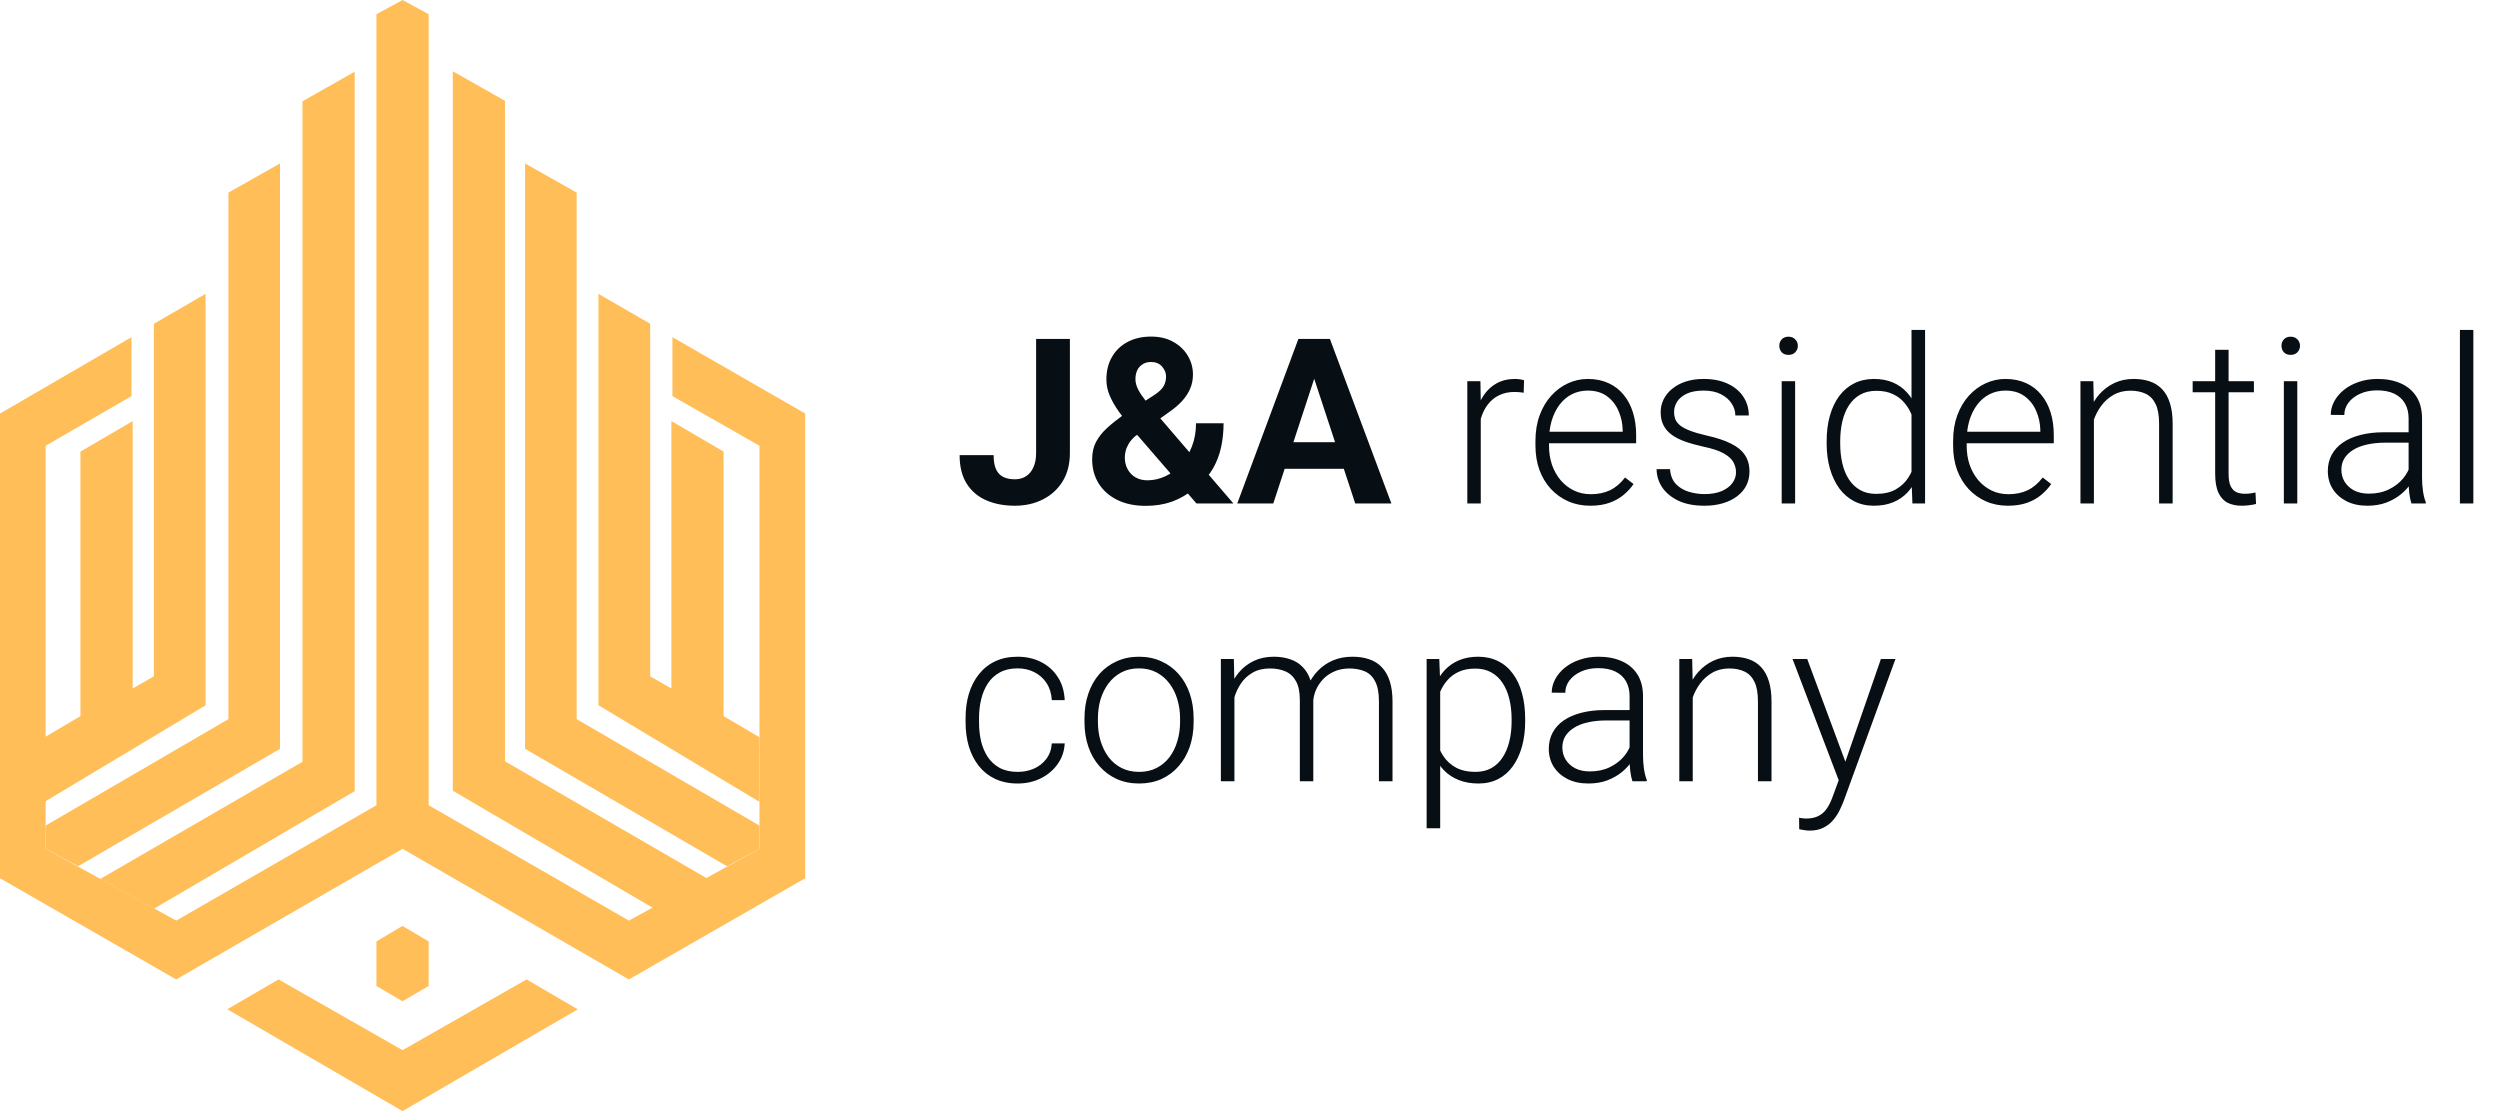 <svg width="144" height="64" viewBox="0 0 144 64" fill="none" xmlns="http://www.w3.org/2000/svg">
<path d="M59.68 26.091V19.523H61.626V26.091C61.626 26.724 61.487 27.269 61.209 27.724C60.932 28.176 60.552 28.523 60.07 28.766C59.593 29.009 59.055 29.13 58.456 29.13C57.836 29.13 57.287 29.026 56.809 28.818C56.332 28.61 55.957 28.291 55.683 27.861C55.41 27.427 55.273 26.878 55.273 26.214H57.233C57.233 26.561 57.28 26.837 57.376 27.041C57.475 27.245 57.617 27.39 57.799 27.477C57.981 27.564 58.2 27.607 58.456 27.607C58.703 27.607 58.918 27.549 59.1 27.431C59.283 27.314 59.424 27.143 59.524 26.917C59.628 26.692 59.68 26.416 59.68 26.091ZM64.666 23.93L66.488 22.752C66.757 22.574 66.937 22.402 67.028 22.237C67.119 22.073 67.165 21.888 67.165 21.684C67.165 21.48 67.089 21.291 66.937 21.118C66.785 20.94 66.573 20.851 66.299 20.851C66.104 20.851 65.939 20.897 65.805 20.988C65.67 21.075 65.568 21.192 65.499 21.339C65.434 21.487 65.401 21.652 65.401 21.834C65.401 22.029 65.453 22.229 65.557 22.433C65.661 22.632 65.802 22.845 65.98 23.07C66.158 23.292 66.356 23.533 66.573 23.793L71.044 29H68.916L65.271 24.782C64.963 24.401 64.694 24.051 64.464 23.734C64.234 23.413 64.054 23.101 63.923 22.797C63.793 22.493 63.728 22.181 63.728 21.86C63.728 21.365 63.835 20.933 64.047 20.565C64.26 20.191 64.559 19.903 64.945 19.699C65.332 19.491 65.785 19.387 66.306 19.387C66.796 19.387 67.221 19.488 67.582 19.692C67.942 19.892 68.219 20.157 68.415 20.486C68.614 20.816 68.714 21.179 68.714 21.573C68.714 21.869 68.66 22.142 68.551 22.394C68.443 22.641 68.293 22.871 68.102 23.084C67.911 23.292 67.692 23.485 67.445 23.663L65.368 25.14C65.208 25.288 65.087 25.433 65.004 25.576C64.922 25.72 64.865 25.856 64.835 25.986C64.804 26.112 64.789 26.234 64.789 26.351C64.789 26.603 64.844 26.828 64.952 27.028C65.06 27.227 65.212 27.384 65.408 27.497C65.603 27.609 65.831 27.666 66.091 27.666C66.447 27.666 66.792 27.588 67.126 27.431C67.46 27.275 67.759 27.052 68.024 26.761C68.289 26.466 68.499 26.117 68.655 25.713C68.812 25.309 68.89 24.865 68.89 24.379H70.478C70.478 24.865 70.43 25.327 70.335 25.765C70.239 26.199 70.085 26.603 69.873 26.976C69.66 27.345 69.378 27.672 69.026 27.959C69 27.98 68.963 28.013 68.916 28.056C68.872 28.095 68.835 28.126 68.805 28.147C68.389 28.482 67.955 28.731 67.503 28.896C67.052 29.056 66.549 29.137 65.993 29.137C65.36 29.137 64.811 29.022 64.347 28.792C63.887 28.562 63.531 28.245 63.279 27.841C63.032 27.438 62.908 26.976 62.908 26.455C62.908 26.073 62.982 25.741 63.13 25.459C63.281 25.173 63.49 24.908 63.754 24.665C64.019 24.422 64.323 24.177 64.666 23.93ZM75.919 21.144L73.342 29H71.266L74.787 19.523H76.108L75.919 21.144ZM78.061 29L75.477 21.144L75.268 19.523H76.603L80.144 29H78.061ZM77.944 25.472V27.002H72.938V25.472H77.944ZM85.292 23.123V29H84.517V21.957H85.272L85.292 23.123ZM87.785 21.905L87.765 22.621C87.678 22.608 87.594 22.598 87.511 22.589C87.429 22.58 87.34 22.576 87.245 22.576C86.906 22.576 86.609 22.639 86.353 22.765C86.101 22.886 85.888 23.058 85.715 23.279C85.541 23.496 85.409 23.752 85.318 24.047C85.227 24.337 85.175 24.65 85.162 24.984L84.875 25.095C84.875 24.635 84.923 24.207 85.019 23.812C85.114 23.418 85.259 23.073 85.455 22.778C85.654 22.478 85.904 22.246 86.203 22.081C86.507 21.912 86.863 21.827 87.271 21.827C87.37 21.827 87.468 21.836 87.564 21.853C87.663 21.866 87.737 21.884 87.785 21.905ZM91.599 29.13C91.139 29.13 90.716 29.046 90.33 28.876C89.948 28.707 89.614 28.468 89.327 28.16C89.045 27.852 88.826 27.488 88.67 27.067C88.518 26.642 88.442 26.177 88.442 25.674V25.394C88.442 24.852 88.522 24.361 88.683 23.923C88.844 23.485 89.065 23.11 89.347 22.797C89.629 22.485 89.95 22.246 90.31 22.081C90.675 21.912 91.056 21.827 91.456 21.827C91.903 21.827 92.3 21.908 92.647 22.068C92.994 22.224 93.285 22.448 93.519 22.738C93.758 23.025 93.938 23.366 94.059 23.76C94.181 24.151 94.242 24.583 94.242 25.056V25.531H88.911V24.867H93.467V24.776C93.458 24.381 93.378 24.012 93.226 23.669C93.079 23.322 92.857 23.04 92.562 22.823C92.267 22.606 91.898 22.498 91.456 22.498C91.126 22.498 90.822 22.567 90.544 22.706C90.271 22.845 90.035 23.044 89.835 23.305C89.64 23.561 89.488 23.867 89.379 24.223C89.275 24.574 89.223 24.965 89.223 25.394V25.674C89.223 26.064 89.28 26.429 89.392 26.767C89.51 27.102 89.674 27.397 89.887 27.653C90.104 27.909 90.36 28.108 90.655 28.252C90.95 28.395 91.276 28.466 91.632 28.466C92.048 28.466 92.417 28.39 92.738 28.238C93.059 28.082 93.348 27.837 93.604 27.503L94.092 27.881C93.94 28.106 93.749 28.314 93.519 28.505C93.293 28.696 93.022 28.848 92.705 28.961C92.389 29.074 92.02 29.13 91.599 29.13ZM99.995 27.204C99.995 27.013 99.948 26.824 99.852 26.637C99.757 26.451 99.572 26.279 99.299 26.123C99.03 25.967 98.633 25.835 98.108 25.726C97.717 25.639 97.368 25.542 97.06 25.433C96.756 25.325 96.5 25.195 96.292 25.043C96.084 24.891 95.925 24.709 95.817 24.496C95.708 24.283 95.654 24.032 95.654 23.741C95.654 23.48 95.71 23.235 95.823 23.005C95.94 22.771 96.105 22.567 96.318 22.394C96.535 22.216 96.795 22.077 97.099 21.977C97.407 21.877 97.752 21.827 98.134 21.827C98.676 21.827 99.14 21.921 99.527 22.107C99.917 22.289 100.214 22.539 100.418 22.856C100.627 23.172 100.731 23.53 100.731 23.93H99.956C99.956 23.687 99.885 23.457 99.741 23.24C99.603 23.023 99.397 22.845 99.123 22.706C98.854 22.567 98.524 22.498 98.134 22.498C97.73 22.498 97.403 22.558 97.151 22.68C96.899 22.802 96.715 22.956 96.598 23.142C96.485 23.329 96.428 23.522 96.428 23.721C96.428 23.878 96.452 24.021 96.5 24.151C96.552 24.277 96.643 24.394 96.773 24.502C96.908 24.611 97.099 24.713 97.346 24.808C97.594 24.904 97.915 24.997 98.309 25.088C98.878 25.214 99.342 25.368 99.702 25.55C100.067 25.728 100.336 25.95 100.509 26.214C100.683 26.475 100.77 26.791 100.77 27.165C100.77 27.455 100.709 27.722 100.588 27.965C100.466 28.204 100.29 28.41 100.06 28.583C99.835 28.757 99.561 28.892 99.24 28.987C98.924 29.082 98.568 29.13 98.173 29.13C97.578 29.13 97.075 29.032 96.663 28.837C96.255 28.638 95.945 28.377 95.732 28.056C95.524 27.731 95.42 27.386 95.42 27.021H96.194C96.22 27.386 96.335 27.674 96.539 27.887C96.743 28.095 96.993 28.243 97.288 28.33C97.587 28.416 97.882 28.46 98.173 28.46C98.572 28.46 98.906 28.401 99.175 28.284C99.444 28.167 99.648 28.013 99.787 27.822C99.926 27.631 99.995 27.425 99.995 27.204ZM103.399 21.957V29H102.625V21.957H103.399ZM102.488 19.92C102.488 19.773 102.534 19.649 102.625 19.549C102.72 19.445 102.85 19.393 103.015 19.393C103.18 19.393 103.31 19.445 103.406 19.549C103.506 19.649 103.556 19.773 103.556 19.92C103.556 20.063 103.506 20.187 103.406 20.291C103.31 20.391 103.18 20.441 103.015 20.441C102.85 20.441 102.72 20.391 102.625 20.291C102.534 20.187 102.488 20.063 102.488 19.92ZM110.103 27.633V19.003H110.884V29H110.155L110.103 27.633ZM105.215 25.55V25.414C105.215 24.867 105.278 24.374 105.404 23.936C105.53 23.494 105.71 23.116 105.944 22.804C106.183 22.487 106.469 22.246 106.803 22.081C107.138 21.912 107.515 21.827 107.936 21.827C108.348 21.827 108.713 21.895 109.029 22.029C109.346 22.164 109.617 22.357 109.843 22.608C110.073 22.86 110.257 23.159 110.396 23.507C110.539 23.854 110.644 24.24 110.709 24.665V26.403C110.657 26.802 110.561 27.169 110.422 27.503C110.283 27.833 110.099 28.121 109.869 28.369C109.639 28.612 109.361 28.8 109.036 28.935C108.715 29.065 108.344 29.13 107.923 29.13C107.506 29.13 107.131 29.043 106.797 28.87C106.463 28.696 106.179 28.451 105.944 28.134C105.71 27.813 105.53 27.434 105.404 26.995C105.278 26.557 105.215 26.075 105.215 25.55ZM105.996 25.414V25.55C105.996 25.963 106.038 26.344 106.12 26.696C106.202 27.047 106.328 27.353 106.498 27.614C106.667 27.874 106.882 28.078 107.142 28.226C107.402 28.373 107.71 28.447 108.066 28.447C108.513 28.447 108.888 28.362 109.192 28.193C109.496 28.019 109.739 27.791 109.921 27.509C110.103 27.223 110.236 26.911 110.318 26.572V24.548C110.266 24.318 110.19 24.084 110.09 23.845C109.991 23.606 109.854 23.387 109.68 23.188C109.511 22.984 109.294 22.821 109.029 22.7C108.769 22.574 108.452 22.511 108.079 22.511C107.719 22.511 107.409 22.584 107.148 22.732C106.888 22.88 106.671 23.086 106.498 23.35C106.328 23.611 106.202 23.917 106.12 24.268C106.038 24.62 105.996 25.001 105.996 25.414ZM115.655 29.13C115.195 29.13 114.772 29.046 114.386 28.876C114.004 28.707 113.67 28.468 113.384 28.16C113.102 27.852 112.883 27.488 112.726 27.067C112.575 26.642 112.499 26.177 112.499 25.674V25.394C112.499 24.852 112.579 24.361 112.739 23.923C112.9 23.485 113.121 23.11 113.403 22.797C113.685 22.485 114.007 22.246 114.367 22.081C114.731 21.912 115.113 21.827 115.512 21.827C115.959 21.827 116.356 21.908 116.703 22.068C117.05 22.224 117.341 22.448 117.575 22.738C117.814 23.025 117.994 23.366 118.116 23.76C118.237 24.151 118.298 24.583 118.298 25.056V25.531H112.967V24.867H117.523V24.776C117.515 24.381 117.434 24.012 117.283 23.669C117.135 23.322 116.914 23.04 116.619 22.823C116.324 22.606 115.955 22.498 115.512 22.498C115.182 22.498 114.879 22.567 114.601 22.706C114.328 22.845 114.091 23.044 113.892 23.305C113.696 23.561 113.544 23.867 113.436 24.223C113.332 24.574 113.28 24.965 113.28 25.394V25.674C113.28 26.064 113.336 26.429 113.449 26.767C113.566 27.102 113.731 27.397 113.944 27.653C114.161 27.909 114.417 28.108 114.712 28.252C115.007 28.395 115.332 28.466 115.688 28.466C116.105 28.466 116.473 28.39 116.794 28.238C117.116 28.082 117.404 27.837 117.66 27.503L118.148 27.881C117.996 28.106 117.805 28.314 117.575 28.505C117.35 28.696 117.079 28.848 116.762 28.961C116.445 29.074 116.076 29.13 115.655 29.13ZM120.609 23.461V29H119.834V21.957H120.576L120.609 23.461ZM120.433 25.043L120.088 24.847C120.114 24.431 120.199 24.04 120.342 23.676C120.485 23.311 120.678 22.99 120.921 22.712C121.168 22.435 121.457 22.218 121.787 22.062C122.121 21.905 122.49 21.827 122.893 21.827C123.245 21.827 123.559 21.875 123.837 21.971C124.115 22.066 124.351 22.218 124.546 22.426C124.742 22.634 124.889 22.901 124.989 23.227C125.093 23.552 125.145 23.949 125.145 24.418V29H124.364V24.411C124.364 23.925 124.297 23.546 124.162 23.272C124.028 22.995 123.837 22.797 123.59 22.68C123.342 22.563 123.049 22.504 122.711 22.504C122.338 22.504 122.01 22.587 121.728 22.752C121.45 22.912 121.216 23.123 121.025 23.383C120.839 23.639 120.695 23.915 120.596 24.209C120.496 24.5 120.442 24.778 120.433 25.043ZM129.825 21.957V22.595H126.297V21.957H129.825ZM127.593 20.148H128.367V27.288C128.367 27.614 128.41 27.859 128.497 28.024C128.584 28.189 128.697 28.299 128.836 28.356C128.975 28.412 129.124 28.44 129.285 28.44C129.402 28.44 129.515 28.434 129.623 28.421C129.732 28.403 129.829 28.386 129.916 28.369L129.949 29.026C129.853 29.056 129.73 29.08 129.578 29.098C129.426 29.119 129.274 29.13 129.122 29.13C128.823 29.13 128.558 29.076 128.328 28.968C128.098 28.855 127.918 28.664 127.788 28.395C127.658 28.121 127.593 27.75 127.593 27.282V20.148ZM132.324 21.957V29H131.55V21.957H132.324ZM131.413 19.92C131.413 19.773 131.459 19.649 131.55 19.549C131.645 19.445 131.776 19.393 131.94 19.393C132.105 19.393 132.235 19.445 132.331 19.549C132.431 19.649 132.481 19.773 132.481 19.92C132.481 20.063 132.431 20.187 132.331 20.291C132.235 20.391 132.105 20.441 131.94 20.441C131.776 20.441 131.645 20.391 131.55 20.291C131.459 20.187 131.413 20.063 131.413 19.92ZM138.736 27.737V24.105C138.736 23.771 138.666 23.483 138.527 23.24C138.388 22.997 138.184 22.81 137.915 22.68C137.646 22.55 137.314 22.485 136.92 22.485C136.555 22.485 136.23 22.55 135.943 22.68C135.661 22.806 135.438 22.977 135.273 23.194C135.112 23.407 135.032 23.643 135.032 23.904L134.251 23.897C134.251 23.632 134.316 23.376 134.446 23.129C134.576 22.882 134.761 22.66 135 22.465C135.238 22.27 135.522 22.116 135.852 22.003C136.186 21.886 136.553 21.827 136.952 21.827C137.456 21.827 137.898 21.912 138.28 22.081C138.666 22.25 138.968 22.504 139.185 22.843C139.402 23.181 139.51 23.606 139.51 24.118V27.523C139.51 27.765 139.527 28.017 139.562 28.277C139.601 28.538 139.655 28.753 139.725 28.922V29H138.898C138.846 28.844 138.805 28.648 138.775 28.414C138.749 28.176 138.736 27.95 138.736 27.737ZM138.918 24.899L138.931 25.498H137.401C137.002 25.498 136.644 25.535 136.327 25.609C136.015 25.678 135.75 25.782 135.533 25.921C135.316 26.056 135.149 26.219 135.032 26.41C134.919 26.6 134.863 26.817 134.863 27.06C134.863 27.312 134.926 27.542 135.052 27.75C135.182 27.959 135.364 28.126 135.598 28.252C135.837 28.373 136.119 28.434 136.444 28.434C136.878 28.434 137.26 28.354 137.59 28.193C137.924 28.032 138.2 27.822 138.417 27.562C138.634 27.301 138.779 27.017 138.853 26.709L139.191 27.158C139.135 27.375 139.031 27.598 138.879 27.828C138.731 28.054 138.538 28.267 138.299 28.466C138.061 28.662 137.779 28.822 137.453 28.948C137.132 29.069 136.768 29.13 136.36 29.13C135.9 29.13 135.499 29.043 135.156 28.87C134.817 28.696 134.553 28.46 134.362 28.16C134.175 27.857 134.082 27.514 134.082 27.132C134.082 26.785 134.156 26.475 134.303 26.201C134.451 25.924 134.663 25.689 134.941 25.498C135.223 25.303 135.561 25.155 135.956 25.056C136.356 24.951 136.802 24.899 137.297 24.899H138.918ZM142.465 19.003V29H141.691V19.003H142.465ZM58.619 44.46C58.949 44.46 59.257 44.399 59.543 44.278C59.834 44.152 60.072 43.967 60.259 43.724C60.45 43.477 60.559 43.175 60.584 42.82H61.327C61.305 43.267 61.168 43.666 60.916 44.017C60.669 44.364 60.344 44.638 59.94 44.837C59.541 45.032 59.1 45.13 58.619 45.13C58.129 45.13 57.695 45.041 57.317 44.863C56.944 44.685 56.632 44.438 56.38 44.121C56.128 43.8 55.937 43.427 55.807 43.002C55.681 42.572 55.618 42.11 55.618 41.615V41.342C55.618 40.847 55.681 40.387 55.807 39.962C55.937 39.533 56.128 39.159 56.38 38.843C56.632 38.522 56.944 38.272 57.317 38.094C57.69 37.916 58.122 37.827 58.612 37.827C59.116 37.827 59.567 37.929 59.966 38.133C60.37 38.337 60.691 38.626 60.929 38.999C61.172 39.372 61.305 39.815 61.327 40.327H60.584C60.563 39.949 60.463 39.624 60.285 39.35C60.107 39.077 59.873 38.867 59.582 38.719C59.291 38.572 58.968 38.498 58.612 38.498C58.213 38.498 57.873 38.576 57.59 38.732C57.309 38.884 57.078 39.094 56.901 39.363C56.727 39.628 56.599 39.932 56.517 40.275C56.434 40.613 56.393 40.969 56.393 41.342V41.615C56.393 41.993 56.432 42.353 56.51 42.696C56.593 43.034 56.721 43.336 56.894 43.601C57.072 43.865 57.302 44.076 57.584 44.232C57.87 44.384 58.215 44.46 58.619 44.46ZM62.466 41.589V41.375C62.466 40.863 62.539 40.39 62.687 39.956C62.834 39.522 63.045 39.146 63.318 38.83C63.596 38.513 63.928 38.268 64.314 38.094C64.7 37.916 65.13 37.827 65.603 37.827C66.08 37.827 66.512 37.916 66.898 38.094C67.284 38.268 67.616 38.513 67.894 38.83C68.172 39.146 68.384 39.522 68.532 39.956C68.679 40.39 68.753 40.863 68.753 41.375V41.589C68.753 42.101 68.679 42.574 68.532 43.008C68.384 43.438 68.172 43.811 67.894 44.128C67.621 44.445 67.291 44.692 66.905 44.87C66.518 45.043 66.089 45.13 65.616 45.13C65.138 45.13 64.707 45.043 64.321 44.87C63.934 44.692 63.602 44.445 63.325 44.128C63.047 43.811 62.834 43.438 62.687 43.008C62.539 42.574 62.466 42.101 62.466 41.589ZM63.24 41.375V41.589C63.24 41.976 63.292 42.342 63.396 42.689C63.501 43.032 63.652 43.338 63.852 43.607C64.052 43.872 64.299 44.08 64.594 44.232C64.889 44.384 65.23 44.46 65.616 44.46C65.998 44.46 66.334 44.384 66.625 44.232C66.92 44.08 67.167 43.872 67.367 43.607C67.566 43.338 67.716 43.032 67.816 42.689C67.92 42.342 67.972 41.976 67.972 41.589V41.375C67.972 40.993 67.92 40.63 67.816 40.288C67.716 39.945 67.564 39.639 67.36 39.37C67.161 39.101 66.913 38.888 66.618 38.732C66.323 38.576 65.985 38.498 65.603 38.498C65.221 38.498 64.882 38.576 64.587 38.732C64.297 38.888 64.049 39.101 63.845 39.37C63.646 39.639 63.494 39.945 63.39 40.288C63.29 40.63 63.24 40.993 63.24 41.375ZM71.103 39.416V45H70.322V37.958H71.07L71.103 39.416ZM70.96 41.043L70.582 40.847C70.608 40.431 70.686 40.04 70.816 39.676C70.951 39.311 71.138 38.99 71.376 38.712C71.615 38.435 71.901 38.218 72.235 38.062C72.569 37.905 72.949 37.827 73.374 37.827C73.717 37.827 74.027 37.875 74.305 37.971C74.587 38.062 74.826 38.207 75.021 38.407C75.221 38.602 75.375 38.858 75.483 39.175C75.592 39.491 75.646 39.871 75.646 40.314V45H74.871V40.34C74.871 39.871 74.798 39.504 74.65 39.24C74.507 38.975 74.305 38.786 74.045 38.673C73.789 38.561 73.492 38.504 73.153 38.504C72.754 38.504 72.415 38.587 72.138 38.752C71.864 38.912 71.641 39.123 71.467 39.383C71.298 39.639 71.172 39.914 71.09 40.209C71.007 40.5 70.964 40.778 70.96 41.043ZM75.639 40.431L75.119 40.444C75.14 40.101 75.219 39.773 75.353 39.461C75.492 39.149 75.681 38.871 75.919 38.628C76.158 38.381 76.442 38.185 76.772 38.042C77.106 37.899 77.481 37.827 77.898 37.827C78.262 37.827 78.588 37.877 78.874 37.977C79.161 38.072 79.401 38.227 79.597 38.439C79.796 38.647 79.948 38.914 80.052 39.24C80.156 39.565 80.209 39.956 80.209 40.411V45H79.427V40.405C79.427 39.906 79.354 39.52 79.206 39.246C79.063 38.968 78.863 38.775 78.607 38.667C78.351 38.559 78.052 38.504 77.709 38.504C77.371 38.509 77.073 38.572 76.817 38.693C76.561 38.81 76.347 38.966 76.173 39.162C76.004 39.352 75.874 39.559 75.783 39.78C75.696 40.001 75.648 40.218 75.639 40.431ZM82.955 39.311V47.708H82.174V37.958H82.903L82.955 39.311ZM87.85 41.414V41.55C87.85 42.075 87.789 42.557 87.668 42.995C87.546 43.434 87.37 43.813 87.14 44.134C86.915 44.451 86.635 44.696 86.301 44.87C85.967 45.043 85.587 45.13 85.162 45.13C84.741 45.13 84.365 45.065 84.036 44.935C83.706 44.805 83.422 44.62 83.183 44.382C82.949 44.139 82.76 43.857 82.617 43.535C82.478 43.21 82.38 42.854 82.324 42.468V40.665C82.389 40.24 82.495 39.854 82.643 39.507C82.79 39.159 82.979 38.86 83.209 38.608C83.443 38.357 83.721 38.164 84.042 38.029C84.363 37.895 84.73 37.827 85.142 37.827C85.572 37.827 85.954 37.912 86.288 38.081C86.626 38.246 86.91 38.487 87.14 38.804C87.375 39.116 87.55 39.494 87.668 39.936C87.789 40.374 87.85 40.867 87.85 41.414ZM87.069 41.55V41.414C87.069 41.001 87.025 40.62 86.939 40.268C86.856 39.917 86.728 39.611 86.555 39.35C86.385 39.086 86.168 38.88 85.904 38.732C85.643 38.584 85.333 38.511 84.973 38.511C84.6 38.511 84.281 38.574 84.016 38.7C83.756 38.821 83.539 38.984 83.365 39.188C83.192 39.387 83.055 39.606 82.955 39.845C82.855 40.084 82.782 40.318 82.734 40.548V42.624C82.816 42.954 82.949 43.26 83.131 43.542C83.313 43.82 83.556 44.043 83.86 44.212C84.168 44.377 84.543 44.46 84.986 44.46C85.342 44.46 85.65 44.386 85.91 44.239C86.171 44.091 86.385 43.885 86.555 43.62C86.728 43.355 86.856 43.047 86.939 42.696C87.025 42.344 87.069 41.963 87.069 41.55ZM93.864 43.737V40.105C93.864 39.771 93.795 39.483 93.656 39.24C93.517 38.997 93.313 38.81 93.044 38.68C92.775 38.55 92.443 38.485 92.048 38.485C91.683 38.485 91.358 38.55 91.072 38.68C90.79 38.806 90.566 38.977 90.401 39.194C90.241 39.407 90.16 39.643 90.16 39.904L89.379 39.897C89.379 39.632 89.445 39.376 89.575 39.129C89.705 38.882 89.889 38.66 90.128 38.465C90.367 38.27 90.651 38.116 90.981 38.003C91.315 37.886 91.681 37.827 92.081 37.827C92.584 37.827 93.026 37.912 93.408 38.081C93.795 38.25 94.096 38.504 94.313 38.843C94.53 39.181 94.638 39.606 94.638 40.118V43.523C94.638 43.766 94.656 44.017 94.691 44.278C94.73 44.538 94.784 44.753 94.853 44.922V45H94.027C93.975 44.844 93.933 44.648 93.903 44.414C93.877 44.176 93.864 43.95 93.864 43.737ZM94.046 40.9L94.059 41.498H92.53C92.13 41.498 91.772 41.535 91.456 41.609C91.143 41.678 90.879 41.782 90.662 41.921C90.445 42.056 90.278 42.219 90.16 42.41C90.048 42.6 89.991 42.817 89.991 43.06C89.991 43.312 90.054 43.542 90.18 43.75C90.31 43.959 90.492 44.126 90.727 44.252C90.965 44.373 91.247 44.434 91.573 44.434C92.007 44.434 92.389 44.353 92.718 44.193C93.052 44.032 93.328 43.822 93.545 43.562C93.762 43.301 93.907 43.017 93.981 42.709L94.32 43.158C94.263 43.375 94.159 43.598 94.007 43.828C93.86 44.054 93.666 44.267 93.428 44.466C93.189 44.661 92.907 44.822 92.582 44.948C92.261 45.069 91.896 45.13 91.488 45.13C91.028 45.13 90.627 45.043 90.284 44.87C89.946 44.696 89.681 44.46 89.49 44.16C89.303 43.857 89.21 43.514 89.21 43.132C89.21 42.785 89.284 42.475 89.431 42.201C89.579 41.923 89.792 41.689 90.069 41.498C90.351 41.303 90.69 41.156 91.085 41.056C91.484 40.952 91.931 40.9 92.425 40.9H94.046ZM97.502 39.461V45H96.728V37.958H97.47L97.502 39.461ZM97.327 41.043L96.982 40.847C97.008 40.431 97.092 40.04 97.236 39.676C97.379 39.311 97.572 38.99 97.815 38.712C98.062 38.435 98.351 38.218 98.68 38.062C99.015 37.905 99.383 37.827 99.787 37.827C100.138 37.827 100.453 37.875 100.731 37.971C101.008 38.066 101.245 38.218 101.44 38.426C101.635 38.634 101.783 38.901 101.883 39.227C101.987 39.552 102.039 39.949 102.039 40.418V45H101.258V40.411C101.258 39.925 101.191 39.546 101.056 39.272C100.922 38.995 100.731 38.797 100.483 38.68C100.236 38.563 99.943 38.504 99.605 38.504C99.232 38.504 98.904 38.587 98.622 38.752C98.344 38.912 98.11 39.123 97.919 39.383C97.732 39.639 97.589 39.914 97.489 40.209C97.39 40.5 97.335 40.778 97.327 41.043ZM106.146 44.297L108.34 37.958H109.179L106.198 46.133C106.137 46.293 106.059 46.471 105.964 46.666C105.873 46.861 105.751 47.048 105.599 47.226C105.452 47.408 105.265 47.556 105.04 47.669C104.818 47.786 104.547 47.844 104.226 47.844C104.144 47.844 104.037 47.834 103.907 47.812C103.781 47.794 103.69 47.777 103.634 47.76L103.627 47.102C103.675 47.115 103.744 47.126 103.835 47.135C103.927 47.144 103.989 47.148 104.024 47.148C104.306 47.148 104.543 47.1 104.734 47.005C104.929 46.909 105.092 46.766 105.222 46.575C105.352 46.389 105.467 46.154 105.567 45.872L106.146 44.297ZM104.096 37.958L106.341 44.004L106.55 44.818L105.983 45.137L103.25 37.958H104.096Z" fill="#080F14"/>
<path d="M13.092 58.133L16.041 56.415L23.188 60.489L30.331 56.415L33.278 58.138L23.187 64L13.092 58.133Z" fill="#FFBE58"/>
<path d="M21.683 54.227L23.181 53.334L24.691 54.227V56.792L23.181 57.672L21.683 56.792V54.227Z" fill="#FFBE58"/>
<path d="M17.422 43.878V5.835L20.429 4.13V45.571L8.874 52.336L5.773 50.628L17.422 43.878Z" fill="#FFBE58"/>
<path d="M29.09 43.853V5.81L26.082 4.105V45.546L37.637 52.311L40.738 50.603L29.09 43.853Z" fill="#FFBE58"/>
<path d="M13.157 41.422V11.095L16.129 9.414V43.133L4.498 49.895L2.627 48.892V47.554L13.157 41.422Z" fill="#FFBE58"/>
<path d="M33.216 41.422V11.095L30.245 9.414V43.133L41.876 49.895L43.746 48.892V47.554L33.216 41.422Z" fill="#FFBE58"/>
<path d="M8.864 38.957V18.649L11.841 16.926V40.624L2.567 46.186V42.468L4.633 41.25V26.012L7.642 24.254V39.655L8.864 38.957Z" fill="#FFBE58"/>
<path d="M37.45 38.957V18.649L34.472 16.926V40.624L43.746 46.186V42.468L41.68 41.25V26.012L38.672 24.254V39.655L37.45 38.957Z" fill="#FFBE58"/>
<path d="M21.683 0.819L23.189 0L24.691 0.819V46.381L36.224 53.027L43.746 48.892V25.676L38.732 22.817V19.42L46.38 23.82V50.586L36.224 56.416L23.189 48.892L10.148 56.415L0 50.587V23.82L7.573 19.42V22.817L2.627 25.676V48.892L10.152 53.027L21.683 46.381V0.819Z" fill="#FFBE58"/>
</svg>
